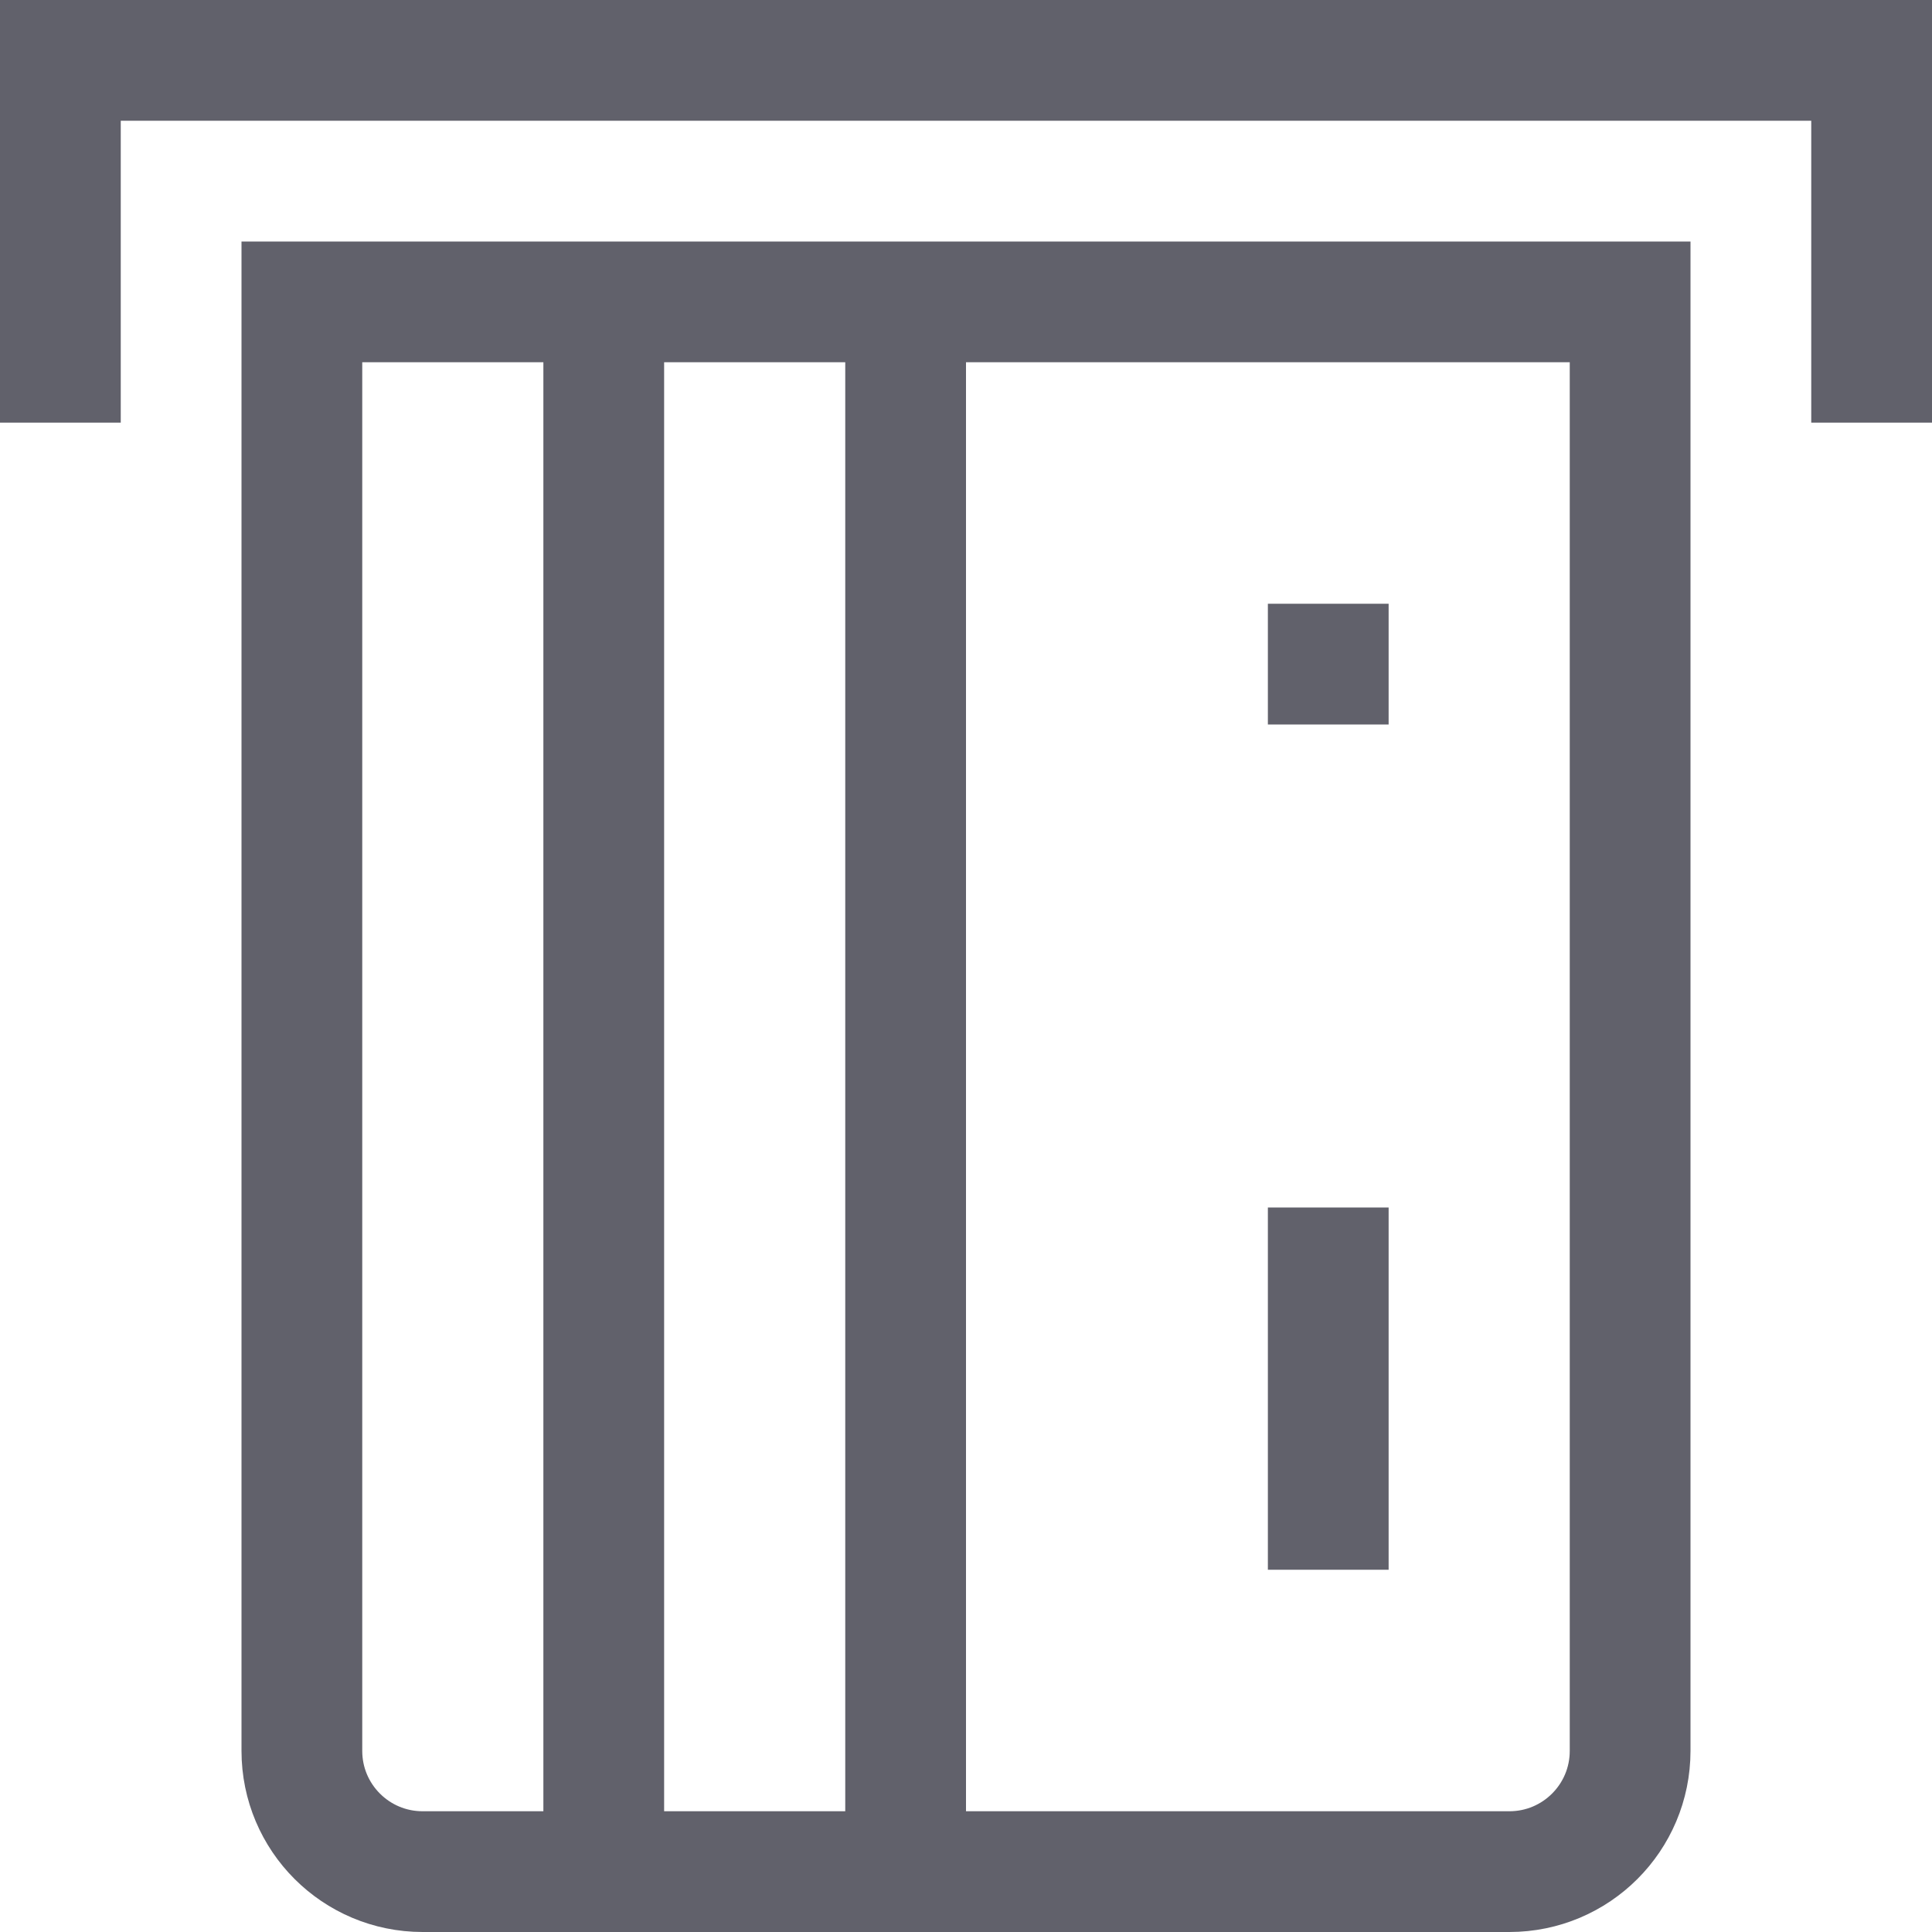 <svg xmlns="http://www.w3.org/2000/svg" height="32" width="32" viewBox="0 0 32 32"><line fill="none" stroke="#61616b" stroke-width="2" x1="10" y1="31" x2="10" y2="5"></line> <line fill="none" stroke="#61616b" stroke-width="2" x1="15" y1="31" x2="15" y2="5"></line> <path fill="none" stroke="#61616b" stroke-width="2" d="M27,5v24 c0,1.105-0.895,2-2,2H7c-1.105,0-2-0.895-2-2V5l0,0H27z"></path> <line fill="none" stroke="#61616b" stroke-width="2" x1="22" y1="26" x2="22" y2="20"></line> <line fill="none" stroke="#61616b" stroke-width="2" x1="22" y1="10" x2="22" y2="12"></line> <polyline data-color="color-2" fill="none" stroke="#61616b" stroke-width="2" points=" 1,7 1,1 31,1 31,7 "></polyline></svg>
